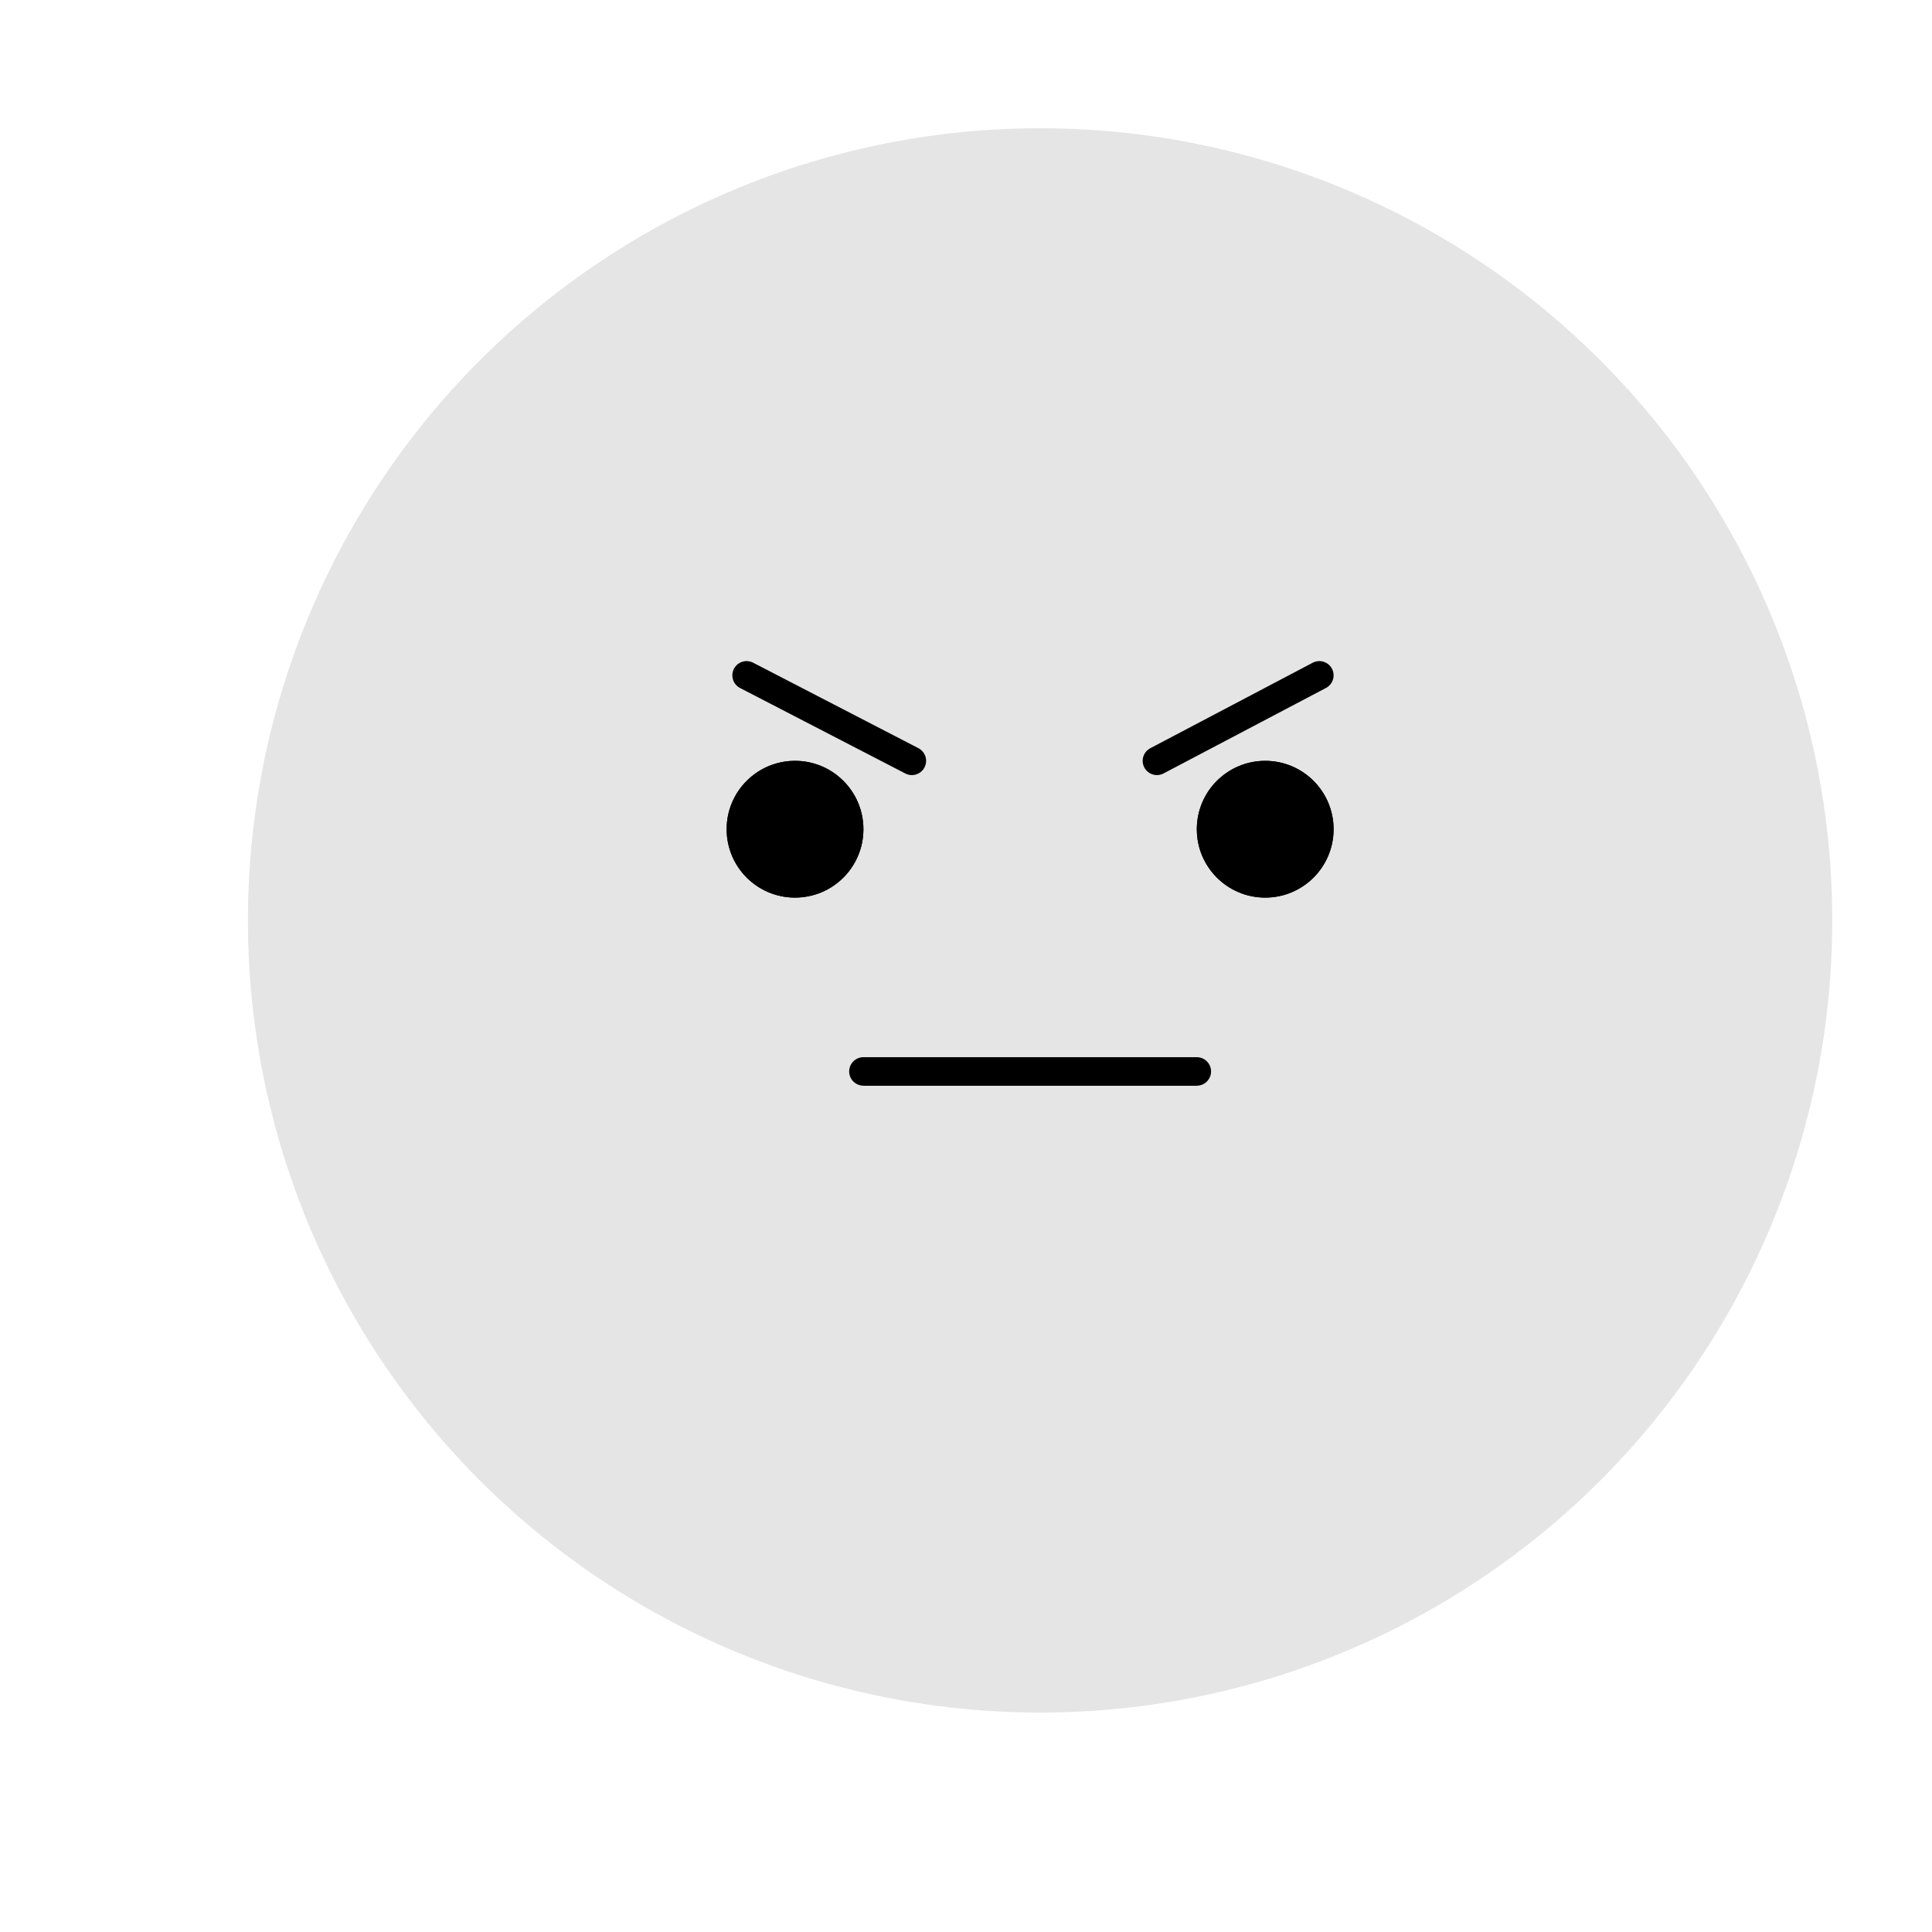 <?xml version="1.0" encoding="UTF-8"?>
<svg id="Layer_2" xmlns="http://www.w3.org/2000/svg" version="1.1" viewBox="0 0 67.8 67.8">
  <!-- Generator: Adobe Illustrator 29.6.1, SVG Export Plug-In . SVG Version: 2.1.1 Build 9)  -->
  <defs>
    <style>
      .st0 {
        stroke-linecap: round;
      }

      .st0, .st1 {
        fill: none;
        stroke: #000;
        stroke-miterlimit: 10;
      }

      .st2 {
        fill: #e5e5e5;
      }
    </style>
  </defs>
  <circle class="st2" cx="36.5" cy="32.3" r="27.8"/>
  <circle cx="27.9" cy="29.1" r="2.4"/>
  <circle cx="44.4" cy="29.1" r="2.4"/>
  <line class="st1" x1="30.3" y1="37.6" x2="42" y2="37.6"/>
  <circle cx="27.9" cy="29.1" r="2.4"/>
  <circle cx="44.4" cy="29.1" r="2.4"/>
  <line class="st0" x1="30.3" y1="37.6" x2="42" y2="37.6"/>
  <line class="st0" x1="26.2" y1="23.7" x2="32" y2="26.7"/>
  <line class="st0" x1="40.6" y1="26.7" x2="46.3" y2="23.7"/>
</svg>